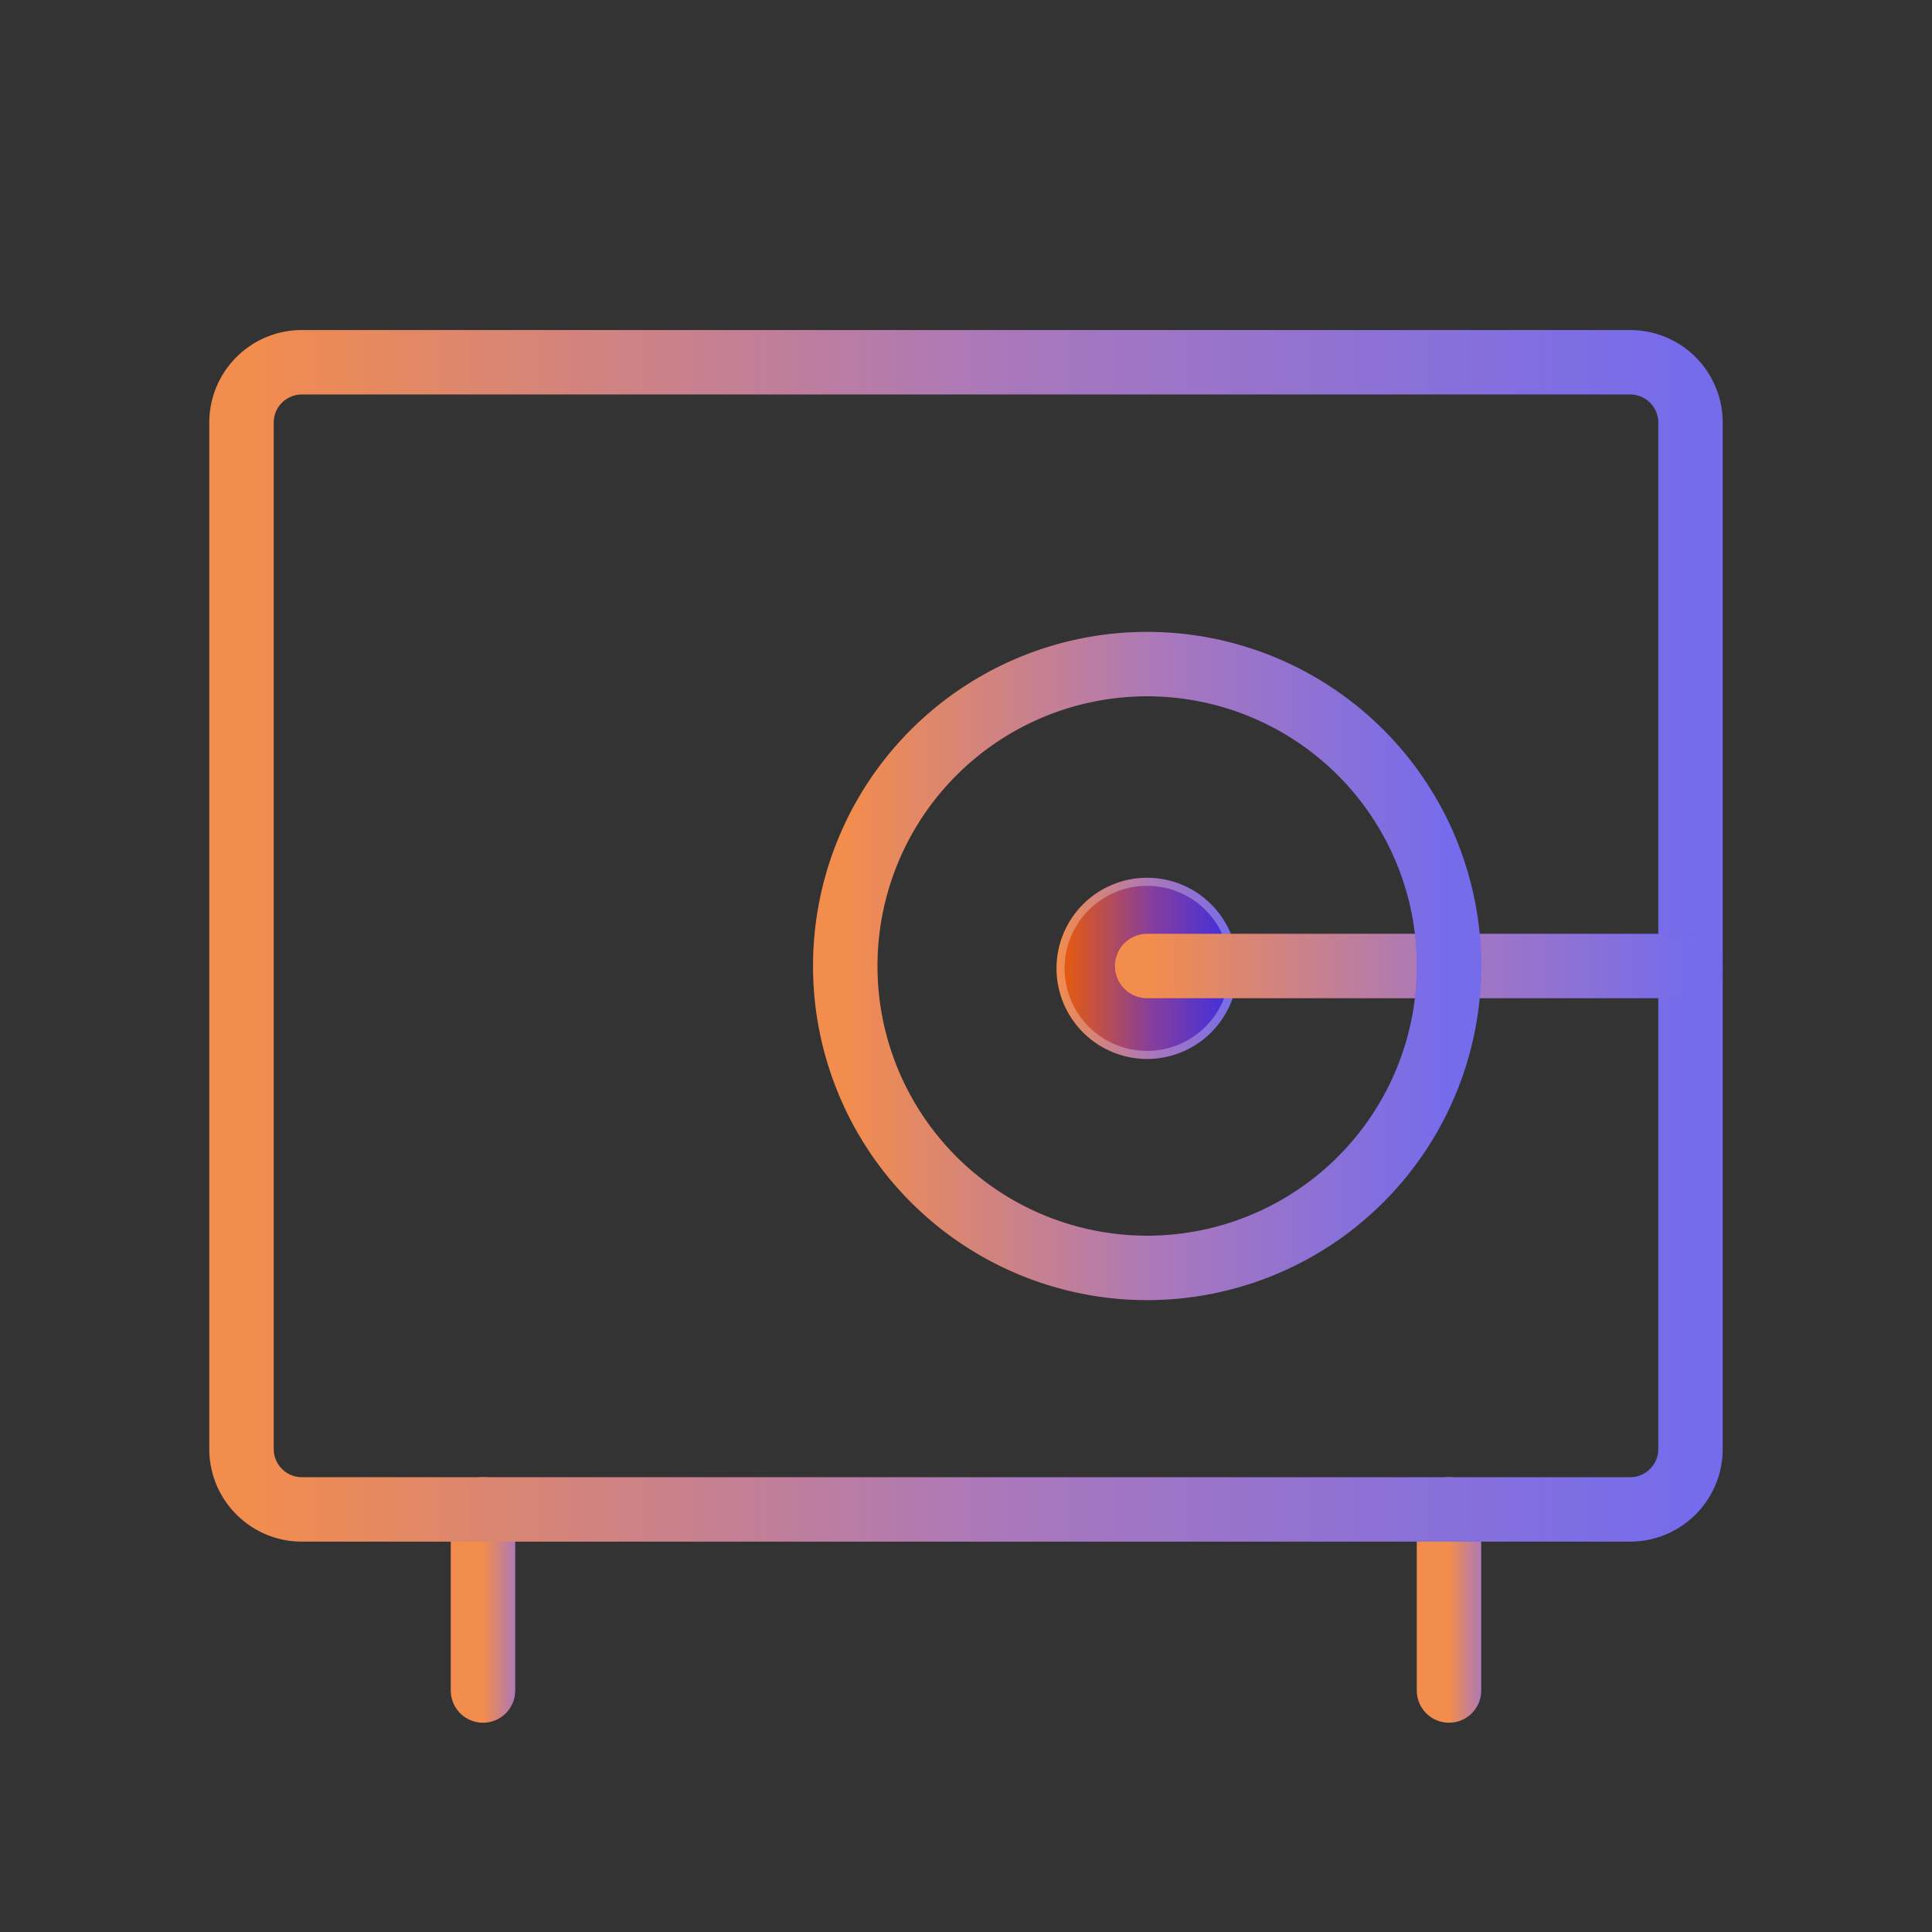 <svg xmlns="http://www.w3.org/2000/svg" width="30" height="30" fill="none"><rect width="100%" height="100%" fill="#333333" stroke="none"/><path stroke="url(#a)" stroke-linecap="round" stroke-linejoin="round" d="M22.5 23.438v2.812"/><path stroke="#fff" stroke-linecap="round" stroke-linejoin="round" stroke-opacity=".3" d="M22.5 23.438v2.812"/><path stroke="url(#b)" stroke-linecap="round" stroke-linejoin="round" d="M7.5 23.438v2.812"/><path stroke="#fff" stroke-linecap="round" stroke-linejoin="round" stroke-opacity=".3" d="M7.5 23.438v2.812"/><path stroke="url(#c)" stroke-linecap="round" stroke-linejoin="round" d="M25.313 5.625H4.688a.937.937 0 0 0-.938.938V22.5c0 .518.42.938.938.938h20.625c.517 0 .937-.42.937-.938V6.562a.937.937 0 0 0-.938-.937Z"/><path stroke="#fff" stroke-linecap="round" stroke-linejoin="round" stroke-opacity=".3" d="M25.313 5.625H4.688a.937.937 0 0 0-.938.938V22.5c0 .518.42.938.938.938h20.625c.517 0 .937-.42.937-.938V6.562a.937.937 0 0 0-.938-.937Z"/><path fill="url(#d)" d="M19.156 15a1.344 1.344 0 1 1-2.687 0 1.344 1.344 0 0 1 2.687 0Z"/><path stroke="url(#e)" stroke-width=".125" d="M19.156 15a1.344 1.344 0 1 1-2.687 0 1.344 1.344 0 0 1 2.687 0Z"/><path stroke="#fff" stroke-opacity=".3" stroke-width=".125" d="M19.156 15a1.344 1.344 0 1 1-2.687 0 1.344 1.344 0 0 1 2.687 0Z"/><path stroke="url(#f)" stroke-linecap="round" stroke-linejoin="round" d="M17.813 15h8.437"/><path stroke="#fff" stroke-linecap="round" stroke-linejoin="round" stroke-opacity=".3" d="M17.813 15h8.437"/><path stroke="url(#g)" stroke-linecap="round" stroke-linejoin="round" d="M17.813 19.688a4.688 4.688 0 1 0 0-9.376 4.688 4.688 0 0 0 0 9.376Z"/><path stroke="#fff" stroke-linecap="round" stroke-linejoin="round" stroke-opacity=".3" d="M17.813 19.688a4.688 4.688 0 1 0 0-9.376 4.688 4.688 0 0 0 0 9.376Z"/><defs><linearGradient id="a" x1="22.5" x2="23.5" y1="23.438" y2="23.438" gradientUnits="userSpaceOnUse"><stop offset=".008" stop-color="#EC5C03"/><stop offset=".53" stop-color="#853E9F"/><stop offset="1" stop-color="#3A2DE3"/></linearGradient><linearGradient id="b" x1="7.5" x2="8.5" y1="23.438" y2="23.438" gradientUnits="userSpaceOnUse"><stop offset=".008" stop-color="#EC5C03"/><stop offset=".53" stop-color="#853E9F"/><stop offset="1" stop-color="#3A2DE3"/></linearGradient><linearGradient id="c" x1="3.75" x2="26.25" y1="5.625" y2="5.625" gradientUnits="userSpaceOnUse"><stop offset=".008" stop-color="#EC5C03"/><stop offset=".53" stop-color="#853E9F"/><stop offset="1" stop-color="#3A2DE3"/></linearGradient><linearGradient id="d" x1="16.406" x2="19.219" y1="13.594" y2="13.594" gradientUnits="userSpaceOnUse"><stop offset=".008" stop-color="#EC5C03"/><stop offset=".53" stop-color="#853E9F"/><stop offset="1" stop-color="#3A2DE3"/></linearGradient><linearGradient id="e" x1="16.406" x2="19.219" y1="13.594" y2="13.594" gradientUnits="userSpaceOnUse"><stop offset=".008" stop-color="#EC5C03"/><stop offset=".53" stop-color="#853E9F"/><stop offset="1" stop-color="#3A2DE3"/></linearGradient><linearGradient id="f" x1="17.813" x2="26.25" y1="15" y2="15" gradientUnits="userSpaceOnUse"><stop offset=".008" stop-color="#EC5C03"/><stop offset=".53" stop-color="#853E9F"/><stop offset="1" stop-color="#3A2DE3"/></linearGradient><linearGradient id="g" x1="13.125" x2="22.5" y1="10.313" y2="10.313" gradientUnits="userSpaceOnUse"><stop offset=".008" stop-color="#EC5C03"/><stop offset=".53" stop-color="#853E9F"/><stop offset="1" stop-color="#3A2DE3"/></linearGradient></defs></svg>